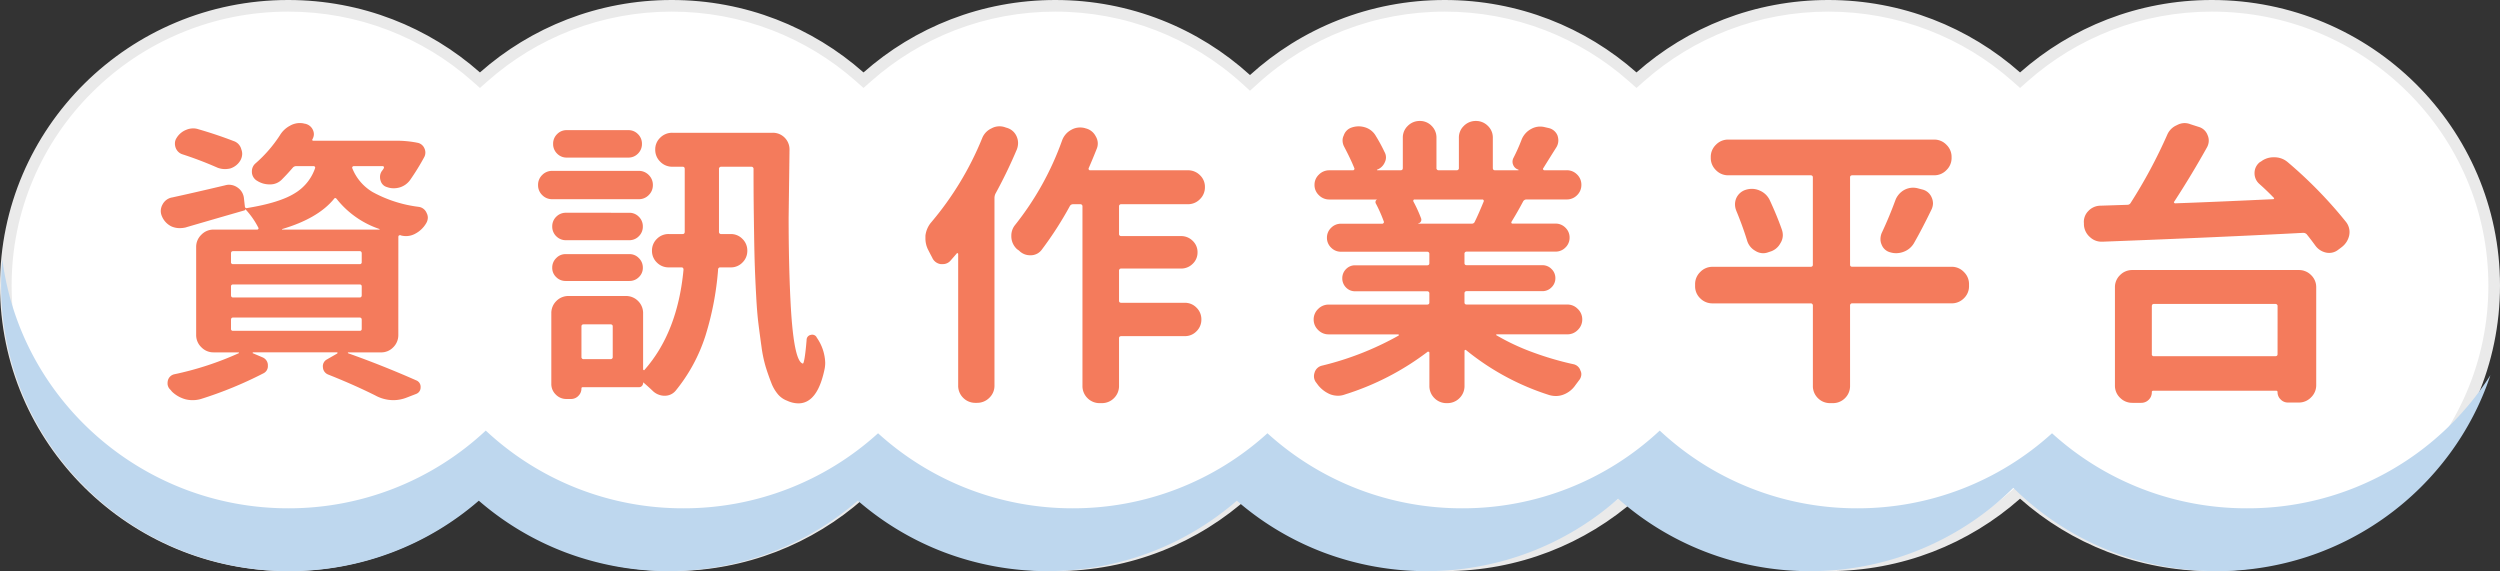<svg xmlns="http://www.w3.org/2000/svg" width="430.163" height="98.271" viewBox="0 0 430.163 98.271">
  <rect x="0" y="0" width="430.163" height="98.271" fill="#333333" stroke="none"/>
  <g id="main-title" transform="translate(-282.837 -254.126)">
    <g id="Union_1" data-name="Union 1" transform="translate(283.033 254.126)" fill="#fff">
      <path d="M 380.386 97.27 C 374.313 97.27 368.389 96.174 362.78 94.012 C 357.362 91.924 352.406 88.911 348.048 85.058 L 347.386 84.472 L 346.723 85.058 C 342.365 88.911 337.409 91.924 331.991 94.012 C 326.382 96.174 320.458 97.27 314.385 97.27 C 308.312 97.27 302.389 96.174 296.78 94.012 C 291.362 91.924 286.406 88.911 282.048 85.058 L 281.386 84.472 L 280.723 85.058 C 276.366 88.911 271.409 91.924 265.991 94.012 C 260.382 96.174 254.459 97.27 248.386 97.27 C 236.195 97.27 224.537 92.777 215.558 84.618 L 214.885 84.007 L 214.213 84.618 C 205.234 92.777 193.576 97.27 181.386 97.27 C 175.313 97.27 169.39 96.174 163.78 94.012 C 158.362 91.924 153.406 88.911 149.048 85.058 L 148.386 84.472 L 147.723 85.058 C 143.366 88.911 138.409 91.924 132.991 94.012 C 127.382 96.174 121.458 97.27 115.385 97.27 C 109.313 97.27 103.389 96.174 97.78 94.012 C 92.363 91.924 87.406 88.911 83.048 85.058 L 82.386 84.472 L 81.723 85.058 C 77.366 88.911 72.409 91.924 66.991 94.012 C 61.382 96.174 55.459 97.27 49.386 97.27 C 42.826 97.27 36.462 95.997 30.473 93.487 C 24.688 91.062 19.492 87.59 15.03 83.168 C 10.569 78.747 7.066 73.599 4.62 67.868 C 2.088 61.935 0.804 55.632 0.804 49.135 C 0.804 42.637 2.088 36.335 4.62 30.402 C 7.066 24.67 10.569 19.523 15.03 15.102 C 19.492 10.68 24.688 7.208 30.473 4.784 C 36.462 2.273 42.826 1 49.386 1 C 55.459 1 61.382 2.096 66.991 4.258 C 72.409 6.346 77.366 9.359 81.723 13.212 L 82.386 13.798 L 83.048 13.212 C 87.406 9.359 92.363 6.346 97.78 4.258 C 103.389 2.096 109.313 1 115.385 1 C 121.458 1 127.382 2.096 132.991 4.258 C 138.409 6.346 143.366 9.359 147.723 13.212 L 148.386 13.798 L 149.048 13.212 C 153.406 9.359 158.362 6.346 163.78 4.258 C 169.39 2.096 175.313 1 181.386 1 C 193.576 1 205.234 5.493 214.213 13.652 L 214.885 14.263 L 215.558 13.652 C 224.537 5.493 236.195 1 248.386 1 C 254.459 1 260.382 2.096 265.991 4.258 C 271.409 6.346 276.366 9.359 280.723 13.212 L 281.386 13.798 L 282.048 13.212 C 286.406 9.359 291.362 6.346 296.78 4.258 C 302.389 2.096 308.312 1 314.385 1 C 320.458 1 326.382 2.096 331.991 4.258 C 337.409 6.346 342.365 9.359 346.723 13.212 L 347.386 13.798 L 348.048 13.212 C 352.406 9.359 357.362 6.346 362.78 4.258 C 368.389 2.096 374.313 1 380.386 1 C 386.946 1 393.309 2.273 399.299 4.784 C 405.084 7.208 410.279 10.68 414.741 15.102 C 419.202 19.523 422.705 24.67 425.151 30.402 C 427.683 36.335 428.967 42.637 428.967 49.135 C 428.967 55.632 427.683 61.935 425.151 67.868 C 422.705 73.599 419.202 78.747 414.741 83.168 C 410.279 87.59 405.084 91.062 399.299 93.487 C 393.309 95.997 386.946 97.27 380.386 97.27 Z" stroke="none"/>
      <path d="M 380.386 96.27 C 386.813 96.27 393.046 95.023 398.912 92.564 C 404.578 90.189 409.667 86.789 414.037 82.458 C 418.406 78.128 421.836 73.087 424.231 67.475 C 426.71 61.667 427.967 55.496 427.967 49.135 C 427.967 42.773 426.71 36.602 424.231 30.794 C 421.836 25.182 418.406 20.142 414.037 15.812 C 409.667 11.481 404.578 8.081 398.912 5.706 C 393.046 3.247 386.813 2 380.386 2 C 374.436 2 368.634 3.074 363.14 5.191 C 357.833 7.236 352.979 10.187 348.71 13.961 L 347.386 15.133 L 346.061 13.961 C 341.792 10.187 336.938 7.236 331.631 5.191 C 326.137 3.074 320.335 2 314.385 2 C 308.436 2 302.634 3.074 297.14 5.191 C 291.834 7.236 286.979 10.187 282.711 13.961 L 281.386 15.133 L 280.061 13.961 C 275.793 10.187 270.938 7.236 265.632 5.191 C 260.138 3.074 254.335 2 248.386 2 C 236.444 2 225.025 6.401 216.23 14.392 L 214.885 15.614 L 213.54 14.392 C 204.746 6.401 193.327 2 181.386 2 C 175.436 2 169.634 3.074 164.14 5.191 C 158.834 7.236 153.979 10.187 149.711 13.961 L 148.386 15.133 L 147.061 13.961 C 142.793 10.187 137.938 7.236 132.631 5.191 C 127.137 3.074 121.335 2 115.385 2 C 109.436 2 103.634 3.074 98.14 5.191 C 92.834 7.236 87.979 10.187 83.711 13.961 L 82.386 15.133 L 81.061 13.961 C 76.793 10.187 71.938 7.236 66.632 5.191 C 61.138 3.074 55.335 2 49.386 2 C 42.959 2 36.726 3.247 30.859 5.706 C 25.193 8.081 20.104 11.481 15.734 15.812 C 11.365 20.142 7.935 25.182 5.54 30.794 C 3.061 36.602 1.804 42.773 1.804 49.135 C 1.804 55.496 3.061 61.667 5.54 67.475 C 7.935 73.087 11.365 78.128 15.734 82.458 C 20.104 86.789 25.193 90.189 30.859 92.564 C 36.726 95.023 42.959 96.27 49.386 96.27 C 55.335 96.27 61.138 95.196 66.632 93.079 C 71.938 91.034 76.793 88.083 81.061 84.309 L 82.386 83.137 L 83.711 84.309 C 87.979 88.083 92.834 91.034 98.14 93.079 C 103.634 95.196 109.436 96.27 115.385 96.27 C 121.335 96.27 127.137 95.196 132.631 93.079 C 137.938 91.034 142.793 88.083 147.061 84.309 L 148.386 83.137 L 149.711 84.309 C 153.979 88.083 158.834 91.034 164.14 93.079 C 169.634 95.196 175.436 96.27 181.386 96.27 C 193.327 96.27 204.746 91.869 213.54 83.878 L 214.885 82.656 L 216.23 83.878 C 225.025 91.869 236.444 96.27 248.386 96.27 C 254.335 96.27 260.138 95.196 265.632 93.079 C 270.938 91.034 275.793 88.083 280.061 84.309 L 281.386 83.137 L 282.711 84.309 C 286.979 88.083 291.834 91.034 297.14 93.079 C 302.634 95.196 308.436 96.27 314.385 96.27 C 320.335 96.27 326.137 95.196 331.631 93.079 C 336.938 91.034 341.792 88.083 346.061 84.309 L 347.386 83.137 L 348.71 84.309 C 352.979 88.083 357.833 91.034 363.14 93.079 C 368.634 95.196 374.436 96.27 380.386 96.27 M 380.386 98.27 C 367.714 98.27 356.151 93.558 347.386 85.807 C 338.62 93.558 327.057 98.27 314.385 98.27 C 301.714 98.27 290.151 93.558 281.386 85.807 C 272.621 93.558 261.058 98.27 248.386 98.27 C 235.471 98.27 223.709 93.376 214.885 85.359 C 206.062 93.376 194.3 98.27 181.386 98.27 C 168.714 98.27 157.151 93.558 148.386 85.807 C 139.62 93.558 128.058 98.27 115.385 98.27 C 102.714 98.27 91.151 93.558 82.386 85.807 C 73.621 93.558 62.058 98.27 49.386 98.27 C 22.002 98.27 -0.196 76.271 -0.196 49.135 C -0.196 21.999 22.002 -3.82826056011254e-06 49.386 -3.82826056011254e-06 C 62.058 -3.82826056011254e-06 73.621 4.712 82.386 12.463 C 91.151 4.712 102.714 -3.82826056011254e-06 115.385 -3.82826056011254e-06 C 128.058 -3.82826056011254e-06 139.62 4.712 148.386 12.463 C 157.151 4.712 168.714 -3.82826056011254e-06 181.386 -3.82826056011254e-06 C 194.3 -3.82826056011254e-06 206.062 4.894 214.885 12.911 C 223.709 4.894 235.471 -3.82826056011254e-06 248.386 -3.82826056011254e-06 C 261.058 -3.82826056011254e-06 272.621 4.712 281.386 12.463 C 290.151 4.712 301.714 -3.82826056011254e-06 314.385 -3.82826056011254e-06 C 327.057 -3.82826056011254e-06 338.62 4.712 347.386 12.463 C 356.151 4.712 367.714 -3.82826056011254e-06 380.386 -3.82826056011254e-06 C 407.769 -3.82826056011254e-06 429.967 21.999 429.967 49.135 C 429.967 76.271 407.769 98.27 380.386 98.27 Z" stroke="none" fill="#eaeaea"/>
    </g>
    <path id="Path_1745" data-name="Path 1745" d="M15.438-40.574a2,2,0,0,1,1.32,1.422,2.176,2.176,0,0,1,.152.762,2.4,2.4,0,0,1-.355,1.219,3.079,3.079,0,0,1-1.727,1.32,4.2,4.2,0,0,1-.914.1A3.531,3.531,0,0,1,12.645-36a63.581,63.581,0,0,0-5.992-2.285,1.831,1.831,0,0,1-1.219-1.219,2.076,2.076,0,0,1-.1-.66,1.711,1.711,0,0,1,.3-.965A3.367,3.367,0,0,1,7.262-42.5a3.147,3.147,0,0,1,1.219-.254,2.876,2.876,0,0,1,.914.152Q12.543-41.691,15.438-40.574Zm-.1,30.367q-.355,0-.355.406v1.523a.314.314,0,0,0,.355.355H37.121a.314.314,0,0,0,.355-.355V-9.8q0-.406-.355-.406Zm0-5.687a.314.314,0,0,0-.355.355v1.473q0,.406.355.406H37.121q.355,0,.355-.406v-1.473a.314.314,0,0,0-.355-.355Zm0-5.738q-.355,0-.355.406v1.473a.314.314,0,0,0,.355.355H37.121a.314.314,0,0,0,.355-.355v-1.473q0-.406-.355-.406Zm8.48-3.809a.045.045,0,0,0-.051.051.045.045,0,0,0,.051.051H40.473a.081.081,0,0,0,.076-.051q.025-.051-.025-.051a15.874,15.874,0,0,1-7.363-5.18q-.254-.3-.457,0Q29.961-27.27,23.816-25.441ZM43.773-7.211A2.922,2.922,0,0,1,42.91-5.1a2.855,2.855,0,0,1-2.133.889H35.191q-.1,0-.1.051a.146.146,0,0,0,.051.1Q41.133-1.93,46.871.609A1.18,1.18,0,0,1,47.607,1.8a1.173,1.173,0,0,1-.787,1.143l-1.574.609a6.37,6.37,0,0,1-2.336.457,6.516,6.516,0,0,1-3.1-.812Q36.156,1.371,31.688-.406A1.4,1.4,0,0,1,30.8-1.65,1.328,1.328,0,0,1,31.484-3l1.777-1.016a.172.172,0,0,0,.051-.127q0-.076-.1-.076H18.789q-.051,0-.076.076t.025.076l1.676.711a1.476,1.476,0,0,1,.914,1.473,1.345,1.345,0,0,1-.762,1.27A67.563,67.563,0,0,1,9.8,3.809a5.154,5.154,0,0,1-1.422.2A5.008,5.008,0,0,1,7.16,3.859a5.376,5.376,0,0,1-2.336-1.32,3.315,3.315,0,0,0-.3-.355,1.462,1.462,0,0,1-.457-1.066A2.354,2.354,0,0,1,4.113.66,1.468,1.468,0,0,1,5.281-.457,53.9,53.9,0,0,0,16.3-4.062q.051,0,.051-.076t-.1-.076H11.984A2.88,2.88,0,0,1,9.877-5.1a2.88,2.88,0,0,1-.889-2.107V-22.344a2.88,2.88,0,0,1,.889-2.107,2.88,2.88,0,0,1,2.107-.889H19.5a.22.22,0,0,0,.178-.1.182.182,0,0,0,.025-.2,13.871,13.871,0,0,0-2.285-3.25.185.185,0,0,1-.152.254q-6.7,1.93-10.156,2.945a4.925,4.925,0,0,1-.965.1,3.584,3.584,0,0,1-1.422-.3A3.371,3.371,0,0,1,3.1-27.625a2.234,2.234,0,0,1-.2-.914,2.315,2.315,0,0,1,.3-1.117,2.3,2.3,0,0,1,1.676-1.219q3.3-.711,9.09-2.082a2.413,2.413,0,0,1,.66-.1,2.572,2.572,0,0,1,1.523.508,2.512,2.512,0,0,1,1.066,1.879l.152,1.32q.051.406.406.3,5.586-.914,8.176-2.539a8.076,8.076,0,0,0,3.5-4.316.228.228,0,0,0-.025-.229.249.249,0,0,0-.229-.127h-3a.769.769,0,0,0-.609.3q-.914,1.066-1.879,2.031a2.756,2.756,0,0,1-2.031.813h-.051a3.914,3.914,0,0,1-2.133-.609,1.793,1.793,0,0,1-.914-1.625,1.788,1.788,0,0,1,.609-1.371A22.972,22.972,0,0,0,23.41-41.59a4.417,4.417,0,0,1,1.727-1.625,3.376,3.376,0,0,1,1.676-.457,3.7,3.7,0,0,1,.609.051l.2.051a1.857,1.857,0,0,1,1.422,1.016,1.8,1.8,0,0,1,.2.813,1.787,1.787,0,0,1-.254.863.168.168,0,0,0,0,.178.171.171,0,0,0,.152.076H42.961a18.339,18.339,0,0,1,4.164.355,1.607,1.607,0,0,1,1.143.965,1.666,1.666,0,0,1-.025,1.473A40.582,40.582,0,0,1,45.8-33.871a3.4,3.4,0,0,1-1.777,1.27,3.692,3.692,0,0,1-1.066.152,3.25,3.25,0,0,1-1.117-.2,1.556,1.556,0,0,1-1.117-1.117,1.917,1.917,0,0,1-.1-.609,1.791,1.791,0,0,1,.3-1.016,4.622,4.622,0,0,0,.355-.508.269.269,0,0,0,0-.229q-.051-.127-.152-.127H36.105a.249.249,0,0,0-.229.127.228.228,0,0,0-.025.229,8.359,8.359,0,0,0,3.479,4.088,22.072,22.072,0,0,0,8,2.564,1.718,1.718,0,0,1,1.32,1.066,1.713,1.713,0,0,1,.2.762,1.96,1.96,0,0,1-.3,1.016,4.736,4.736,0,0,1-1.879,1.777,3.3,3.3,0,0,1-1.574.406,3.339,3.339,0,0,1-.812-.1.146.146,0,0,1-.1-.051q-.406-.051-.406.3ZM83.358-42.453a2.25,2.25,0,0,1,1.65.686,2.28,2.28,0,0,1,.686,1.676,2.28,2.28,0,0,1-.686,1.676,2.25,2.25,0,0,1-1.65.686H72.744a2.25,2.25,0,0,1-1.65-.686,2.28,2.28,0,0,1-.686-1.676,2.28,2.28,0,0,1,.686-1.676,2.25,2.25,0,0,1,1.65-.686Zm1.777,7.008a2.351,2.351,0,0,1,1.727.711,2.351,2.351,0,0,1,.711,1.727,2.351,2.351,0,0,1-.711,1.727,2.351,2.351,0,0,1-1.727.711H70.256a2.351,2.351,0,0,1-1.727-.711,2.351,2.351,0,0,1-.711-1.727,2.351,2.351,0,0,1,.711-1.727,2.351,2.351,0,0,1,1.727-.711ZM83.51-28.234a2.25,2.25,0,0,1,1.65.686,2.28,2.28,0,0,1,.686,1.676A2.28,2.28,0,0,1,85.16-24.2a2.25,2.25,0,0,1-1.65.686H72.643a2.31,2.31,0,0,1-1.7-.686,2.28,2.28,0,0,1-.686-1.676,2.28,2.28,0,0,1,.686-1.676,2.31,2.31,0,0,1,1.7-.686ZM72.541-16.5a2.234,2.234,0,0,1-1.6-.66,2.167,2.167,0,0,1-.686-1.625,2.25,2.25,0,0,1,.686-1.65,2.192,2.192,0,0,1,1.6-.686h11.02a2.192,2.192,0,0,1,1.6.686,2.25,2.25,0,0,1,.686,1.65,2.167,2.167,0,0,1-.686,1.625,2.234,2.234,0,0,1-1.6.66ZM80.26-3.047a.359.359,0,0,0,.406-.406v-5.23q0-.355-.406-.355H75.69q-.406,0-.406.355v5.23a.359.359,0,0,0,.406.406ZM88.842-37.02a2.837,2.837,0,0,1-.863-2.082,2.755,2.755,0,0,1,.863-2.057A2.881,2.881,0,0,1,90.924-42H108.19a2.837,2.837,0,0,1,2.082.863,2.867,2.867,0,0,1,.813,2.031l-.152,11.68q0,7.668.3,13.965.508,10.766,2.133,11.172.152.051.33-1.066t.33-3a.86.86,0,0,1,.711-.863.87.87,0,0,1,1.016.406.146.146,0,0,0,.051.1,7.991,7.991,0,0,1,1.422,4.266,5.428,5.428,0,0,1-.1,1.066q-1.219,5.941-4.52,5.941a4.708,4.708,0,0,1-1.93-.457,3.761,3.761,0,0,1-1.549-1.066A6.722,6.722,0,0,1,107.936.99Q107.428-.3,107-1.676a22.625,22.625,0,0,1-.736-3.5q-.3-2.133-.533-4.012t-.381-4.672q-.152-2.793-.229-4.951t-.127-5.459q-.051-3.3-.076-5.611t-.025-5.865a.359.359,0,0,0-.406-.406H99.354a.359.359,0,0,0-.406.406v10.766a.359.359,0,0,0,.406.406h1.625a2.737,2.737,0,0,1,2.006.838,2.766,2.766,0,0,1,.838,2.031,2.766,2.766,0,0,1-.838,2.031,2.737,2.737,0,0,1-2.006.838H99.2a.359.359,0,0,0-.406.406,51.446,51.446,0,0,1-2.158,11.3,28.8,28.8,0,0,1-5.154,9.521A2.408,2.408,0,0,1,89.6,3.25h-.1a2.973,2.973,0,0,1-2.031-.914Q86.658,1.574,86,1.016q-.1-.1-.1,0a.778.778,0,0,1-.2.533.651.651,0,0,1-.508.229H75.537q-.254,0-.254.2a1.763,1.763,0,0,1-.533,1.295,1.705,1.705,0,0,1-1.244.533h-.812a2.493,2.493,0,0,1-1.828-.762A2.493,2.493,0,0,1,70.1,1.219V-10.918a2.9,2.9,0,0,1,.863-2.133,2.9,2.9,0,0,1,2.133-.863h9.8a2.9,2.9,0,0,1,2.133.863,2.9,2.9,0,0,1,.863,2.133v9.6a.163.163,0,0,0,.1.152.1.1,0,0,0,.152-.051q5.687-6.449,6.7-17.215,0-.406-.355-.406H90.315a2.8,2.8,0,0,1-2.057-.838,2.766,2.766,0,0,1-.838-2.031,2.766,2.766,0,0,1,.838-2.031,2.8,2.8,0,0,1,2.057-.838H92.7q.355,0,.355-.406V-35.75q0-.406-.355-.406H90.924A2.837,2.837,0,0,1,88.842-37.02Zm55.377-4.012a3.122,3.122,0,0,1,1.625-1.727,2.855,2.855,0,0,1,1.371-.355,2.876,2.876,0,0,1,.914.152l.3.1a2.6,2.6,0,0,1,1.727,1.473,2.791,2.791,0,0,1,.254,1.168,3.119,3.119,0,0,1-.2,1.066,83.7,83.7,0,0,1-3.707,7.668,1.792,1.792,0,0,0-.152.711V1.473a2.855,2.855,0,0,1-.889,2.133,2.922,2.922,0,0,1-2.107.863H143.1a2.9,2.9,0,0,1-2.133-.863,2.9,2.9,0,0,1-.863-2.133v-22.6a.163.163,0,0,0-.1-.152.1.1,0,0,0-.152.051q-.609.711-1.016,1.168a1.73,1.73,0,0,1-1.371.66h-.355a1.857,1.857,0,0,1-1.473-1.117q-.355-.66-.66-1.27a4.3,4.3,0,0,1-.508-2.031v-.457a4.291,4.291,0,0,1,1.016-2.336A53.562,53.562,0,0,0,144.219-41.031ZM181.7-34.709a2.755,2.755,0,0,1,.863,2.057,2.837,2.837,0,0,1-.863,2.082,2.837,2.837,0,0,1-2.082.863H168.188a.359.359,0,0,0-.406.406v4.672a.359.359,0,0,0,.406.406h10.258a2.78,2.78,0,0,1,2.006.813,2.654,2.654,0,0,1,.838,1.98,2.654,2.654,0,0,1-.838,1.98,2.78,2.78,0,0,1-2.006.813H168.188a.359.359,0,0,0-.406.406V-13.1q0,.355.406.355h10.918a2.737,2.737,0,0,1,2.006.838,2.766,2.766,0,0,1,.838,2.031,2.766,2.766,0,0,1-.838,2.031,2.737,2.737,0,0,1-2.006.838H168.188q-.406,0-.406.355V1.523a2.9,2.9,0,0,1-.863,2.133,2.9,2.9,0,0,1-2.133.863h-.3a2.9,2.9,0,0,1-2.133-.863,2.9,2.9,0,0,1-.863-2.133V-29.3a.359.359,0,0,0-.406-.406H159.86a.621.621,0,0,0-.559.355,60.69,60.69,0,0,1-4.773,7.414,2.361,2.361,0,0,1-1.879,1.016H152.5a2.636,2.636,0,0,1-1.93-.812q-.152-.1-.355-.254a3.017,3.017,0,0,1-.965-2.285,2.893,2.893,0,0,1,.66-1.879,50.7,50.7,0,0,0,8.074-14.523,3.353,3.353,0,0,1,1.574-1.828,3.021,3.021,0,0,1,1.523-.406,3.339,3.339,0,0,1,.813.1l.152.051a2.614,2.614,0,0,1,1.727,1.371,2.4,2.4,0,0,1,.355,1.219,2.349,2.349,0,0,1-.2.965q-.66,1.676-1.371,3.3a.228.228,0,0,0,.025.229.214.214,0,0,0,.178.127h16.859A2.881,2.881,0,0,1,181.7-34.709Zm48.826,4.545a.263.263,0,0,0-.025-.254.267.267,0,0,0-.229-.1H218.639a.2.2,0,0,0-.2.1.327.327,0,0,0,0,.254,23.636,23.636,0,0,1,1.32,2.895.643.643,0,0,1-.051.559.627.627,0,0,1-.457.3v.051h9.242a.522.522,0,0,0,.508-.355Q229.608-27.93,230.522-30.164Zm16.2,18.484a2.464,2.464,0,0,1,.762,1.8,2.464,2.464,0,0,1-.762,1.8,2.436,2.436,0,0,1-1.777.762H232.756q-.051,0-.076.076t.025.076a38.294,38.294,0,0,0,6.145,2.895,53.137,53.137,0,0,0,7.059,2.082,1.6,1.6,0,0,1,1.27,1.117,1.352,1.352,0,0,1,.152.609,1.684,1.684,0,0,1-.406,1.066l-.609.813a4.365,4.365,0,0,1-2.031,1.625,3.655,3.655,0,0,1-1.32.254,4.23,4.23,0,0,1-1.117-.152,43.488,43.488,0,0,1-14.32-7.719.166.166,0,0,0-.2-.051.163.163,0,0,0-.1.152V1.523a2.9,2.9,0,0,1-.863,2.133,2.9,2.9,0,0,1-2.133.863h-.051a2.9,2.9,0,0,1-2.133-.863,2.9,2.9,0,0,1-.863-2.133V-4.164q0-.1-.127-.152t-.178,0A46.276,46.276,0,0,1,206.6,3.047a3.25,3.25,0,0,1-1.117.2A3.787,3.787,0,0,1,204.116,3a5.244,5.244,0,0,1-2.082-1.574l-.3-.406A1.748,1.748,0,0,1,201.323-.1a1.917,1.917,0,0,1,.1-.609,1.718,1.718,0,0,1,1.27-1.219,51.636,51.636,0,0,0,13.2-5.18.115.115,0,0,0,.025-.127q-.025-.076-.076-.076H203.862a2.493,2.493,0,0,1-1.828-.762,2.464,2.464,0,0,1-.762-1.8,2.464,2.464,0,0,1,.762-1.8,2.493,2.493,0,0,1,1.828-.762h16.91q.406,0,.406-.355V-14.32a.359.359,0,0,0-.406-.406h-12.34a2.125,2.125,0,0,1-1.6-.66,2.193,2.193,0,0,1-.635-1.574,2.193,2.193,0,0,1,.635-1.574,2.125,2.125,0,0,1,1.6-.66h12.34q.406,0,.406-.355v-1.574a.359.359,0,0,0-.406-.406H205.995a2.351,2.351,0,0,1-1.727-.711,2.321,2.321,0,0,1-.711-1.7,2.321,2.321,0,0,1,.711-1.7,2.351,2.351,0,0,1,1.727-.711H213.1a.275.275,0,0,0,.2-.127.207.207,0,0,0,.051-.229,24.791,24.791,0,0,0-1.422-3.2.583.583,0,0,1,.025-.381.387.387,0,0,1,.279-.229h-8.277a2.477,2.477,0,0,1-1.777-.736,2.382,2.382,0,0,1-.762-1.777,2.382,2.382,0,0,1,.762-1.777,2.477,2.477,0,0,1,1.777-.736h4.063a.249.249,0,0,0,.229-.127.228.228,0,0,0,.025-.229q-.609-1.523-1.727-3.656a2.315,2.315,0,0,1-.3-1.117,1.9,1.9,0,0,1,.2-.863,2.13,2.13,0,0,1,1.371-1.371,3.761,3.761,0,0,1,1.193-.2,3.761,3.761,0,0,1,1.193.2,3.189,3.189,0,0,1,1.777,1.473A27.572,27.572,0,0,1,213.46-38.7a1.868,1.868,0,0,1,.254.914,1.9,1.9,0,0,1-.2.863,2.317,2.317,0,0,1-1.32,1.27q-.051,0-.025.051l.025.051h4.063q.355,0,.355-.406v-5.18a2.755,2.755,0,0,1,.863-2.057,2.851,2.851,0,0,1,2.057-.838,2.766,2.766,0,0,1,2.031.838,2.8,2.8,0,0,1,.838,2.057v5.18a.359.359,0,0,0,.406.406h3.047a.359.359,0,0,0,.406-.406v-5.18a2.755,2.755,0,0,1,.863-2.057,2.851,2.851,0,0,1,2.057-.838,2.851,2.851,0,0,1,2.057.838,2.755,2.755,0,0,1,.863,2.057v5.18q0,.406.355.406h4.012a.045.045,0,0,0,.051-.051v-.051a1.375,1.375,0,0,1-.914-.812,1.4,1.4,0,0,1,.051-1.219,31.28,31.28,0,0,0,1.422-3.2,3.611,3.611,0,0,1,1.625-1.777,3.212,3.212,0,0,1,1.523-.406,3.339,3.339,0,0,1,.813.1l.66.152a2.138,2.138,0,0,1,1.523,1.27,2.734,2.734,0,0,1,.152.863,2.315,2.315,0,0,1-.3,1.117q-1.473,2.336-2.285,3.656a.17.17,0,0,0-.025.229.214.214,0,0,0,.178.127h3.859a2.452,2.452,0,0,1,1.8.736,2.422,2.422,0,0,1,.736,1.777,2.422,2.422,0,0,1-.736,1.777,2.452,2.452,0,0,1-1.8.736h-6.855a.684.684,0,0,0-.609.3q-.965,1.828-2.031,3.555a.216.216,0,0,0,0,.2.163.163,0,0,0,.152.1h7.414a2.351,2.351,0,0,1,1.727.711,2.321,2.321,0,0,1,.711,1.7,2.321,2.321,0,0,1-.711,1.7,2.351,2.351,0,0,1-1.727.711H227.628a.359.359,0,0,0-.406.406v1.574q0,.355.406.355h13a2.149,2.149,0,0,1,1.574.66,2.149,2.149,0,0,1,.66,1.574,2.149,2.149,0,0,1-.66,1.574,2.149,2.149,0,0,1-1.574.66h-13a.359.359,0,0,0-.406.406V-12.8q0,.355.406.355h17.316A2.436,2.436,0,0,1,246.721-11.68Zm64.315-7.262a2.88,2.88,0,0,1,2.107.889,2.88,2.88,0,0,1,.889,2.107v.3a2.855,2.855,0,0,1-.889,2.133,2.922,2.922,0,0,1-2.107.863H293.973a.359.359,0,0,0-.406.406V1.523a2.9,2.9,0,0,1-.863,2.133,2.9,2.9,0,0,1-2.133.863h-.406a2.9,2.9,0,0,1-2.133-.863,2.9,2.9,0,0,1-.863-2.133V-12.238a.359.359,0,0,0-.406-.406H269.9a2.922,2.922,0,0,1-2.107-.863,2.855,2.855,0,0,1-.889-2.133v-.3a2.88,2.88,0,0,1,.889-2.107,2.88,2.88,0,0,1,2.107-.889h16.859q.406,0,.406-.355V-34.328q0-.355-.406-.355H272.595a2.88,2.88,0,0,1-2.107-.889,2.88,2.88,0,0,1-.889-2.107v-.152a2.88,2.88,0,0,1,.889-2.107,2.88,2.88,0,0,1,2.107-.889H308.04a2.88,2.88,0,0,1,2.107.889,2.88,2.88,0,0,1,.889,2.107v.152a2.88,2.88,0,0,1-.889,2.107,2.88,2.88,0,0,1-2.107.889H293.973q-.406,0-.406.355V-19.3q0,.355.406.355Zm-37.07-9.7a2.845,2.845,0,0,1-.2-1.066,2.68,2.68,0,0,1,.254-1.117,2.63,2.63,0,0,1,1.625-1.371,3.519,3.519,0,0,1,1.016-.152,3.236,3.236,0,0,1,1.371.3,3.335,3.335,0,0,1,1.727,1.676q1.27,2.742,2.082,5.078a2.876,2.876,0,0,1,.152.914A2.58,2.58,0,0,1,281.583-23a2.947,2.947,0,0,1-1.828,1.473l-.3.1a2.438,2.438,0,0,1-.863.152,2.5,2.5,0,0,1-1.32-.406,2.978,2.978,0,0,1-1.422-1.777Q275.083-25.949,273.966-28.641Zm30.621,5.586a3.419,3.419,0,0,1-1.777,1.523,3.655,3.655,0,0,1-1.32.254,3.519,3.519,0,0,1-1.016-.152A2.138,2.138,0,0,1,299-22.75a2.235,2.235,0,0,1-.2-.914,2.845,2.845,0,0,1,.2-1.066q1.27-2.691,2.336-5.586a3.406,3.406,0,0,1,1.523-1.828,3.212,3.212,0,0,1,1.523-.406,3.339,3.339,0,0,1,.813.1l.762.2a2.316,2.316,0,0,1,1.625,1.32,2.577,2.577,0,0,1,.254,1.066,2.577,2.577,0,0,1-.254,1.066Q305.958-25.441,304.587-23.055Zm62.537,10.918a.359.359,0,0,0-.406-.406H345.847q-.355,0-.355.406V-3.91a.314.314,0,0,0,.355.355h20.871q.406,0,.406-.355ZM342.14,4.469a2.922,2.922,0,0,1-2.107-.863,2.855,2.855,0,0,1-.889-2.133V-15.387a2.855,2.855,0,0,1,.889-2.133,2.922,2.922,0,0,1,2.107-.863H370.78a2.922,2.922,0,0,1,2.107.863,2.855,2.855,0,0,1,.889,2.133V1.422a2.88,2.88,0,0,1-.889,2.107,2.88,2.88,0,0,1-2.107.889H368.9a1.705,1.705,0,0,1-1.244-.533,1.705,1.705,0,0,1-.533-1.244.224.224,0,0,0-.254-.254H345.745a.224.224,0,0,0-.254.254,1.763,1.763,0,0,1-.533,1.295,1.763,1.763,0,0,1-1.295.533Zm21.836-37.68a2.418,2.418,0,0,1-.812-1.828,2.366,2.366,0,0,1,1.016-1.98h.051a3.5,3.5,0,0,1,2.234-.762h.1a3.5,3.5,0,0,1,2.336.863,74.956,74.956,0,0,1,10,10.258,2.829,2.829,0,0,1,.609,1.727,3.42,3.42,0,0,1-.051.559,3.438,3.438,0,0,1-1.27,2.031l-.609.457a2.488,2.488,0,0,1-1.574.559,2.583,2.583,0,0,1-.508-.051,3.073,3.073,0,0,1-1.879-1.219q-.66-.914-1.473-1.93a.831.831,0,0,0-.609-.254q-14.422.762-34.531,1.523h-.152a2.867,2.867,0,0,1-2.031-.812,3,3,0,0,1-1.016-2.082v-.254a2.627,2.627,0,0,1,.736-2.107,2.892,2.892,0,0,1,2.057-.939l4.672-.152a.637.637,0,0,0,.559-.3,86.887,86.887,0,0,0,6.3-11.73,3.125,3.125,0,0,1,1.676-1.676,2.763,2.763,0,0,1,1.32-.355,2.717,2.717,0,0,1,1.016.2l1.422.457a2.286,2.286,0,0,1,1.523,1.422,2.235,2.235,0,0,1,.2.914,2.406,2.406,0,0,1-.3,1.168q-2.691,4.824-5.637,9.344a.141.141,0,0,0-.025.2.22.22,0,0,0,.178.1q5.84-.2,16.859-.711a.163.163,0,0,0,.152-.1.1.1,0,0,0-.051-.152Q365.347-31.992,363.976-33.211Z" transform="translate(307.601 318.971)" fill="#f3704e" opacity="0.92"/>
    <path id="Subtraction_1" data-name="Subtraction 1" d="M381.228,54.54a49.661,49.661,0,0,1-19.26-3.845,49.448,49.448,0,0,1-15.74-10.488A49.447,49.447,0,0,1,330.488,50.7a49.661,49.661,0,0,1-19.26,3.845,49.756,49.756,0,0,1-17.965-3.325,49.5,49.5,0,0,1-15.035-9.138,49.5,49.5,0,0,1-15.035,9.138,50.2,50.2,0,0,1-35.682.1A49.484,49.484,0,0,1,212.62,42.42a49.5,49.5,0,0,1-14.891,8.891,50.21,50.21,0,0,1-35.433,0,49.486,49.486,0,0,1-14.89-8.891,49.5,49.5,0,0,1-14.891,8.891,50.213,50.213,0,0,1-35.434,0A49.486,49.486,0,0,1,82.19,42.42,49.5,49.5,0,0,1,67.3,51.311a49.774,49.774,0,0,1-17.716,3.23,49.66,49.66,0,0,1-19.3-3.861,49.444,49.444,0,0,1-15.76-10.53A48.947,48.947,0,0,1,3.9,24.53,48.447,48.447,0,0,1,0,5.4C0,3.9.07,2.38.208.888,3.358,25.312,24.5,43.73,49.387,43.73a49.63,49.63,0,0,0,34-13.372,49.626,49.626,0,0,0,34,13.372,49.694,49.694,0,0,0,33.5-12.911,49.7,49.7,0,0,0,33.5,12.911,49.7,49.7,0,0,0,33.5-12.911,49.7,49.7,0,0,0,33.5,12.911,49.629,49.629,0,0,0,34-13.372,49.629,49.629,0,0,0,34,13.372,49.7,49.7,0,0,0,33.5-12.911,49.7,49.7,0,0,0,33.5,12.911,49.483,49.483,0,0,0,41.932-22.9,48.76,48.76,0,0,1-7.025,13.529,49.664,49.664,0,0,1-24.366,17.67A49.935,49.935,0,0,1,381.228,54.54Z" transform="translate(283.033 297.857)" fill="#bed7ee"/>
  </g>
</svg>
